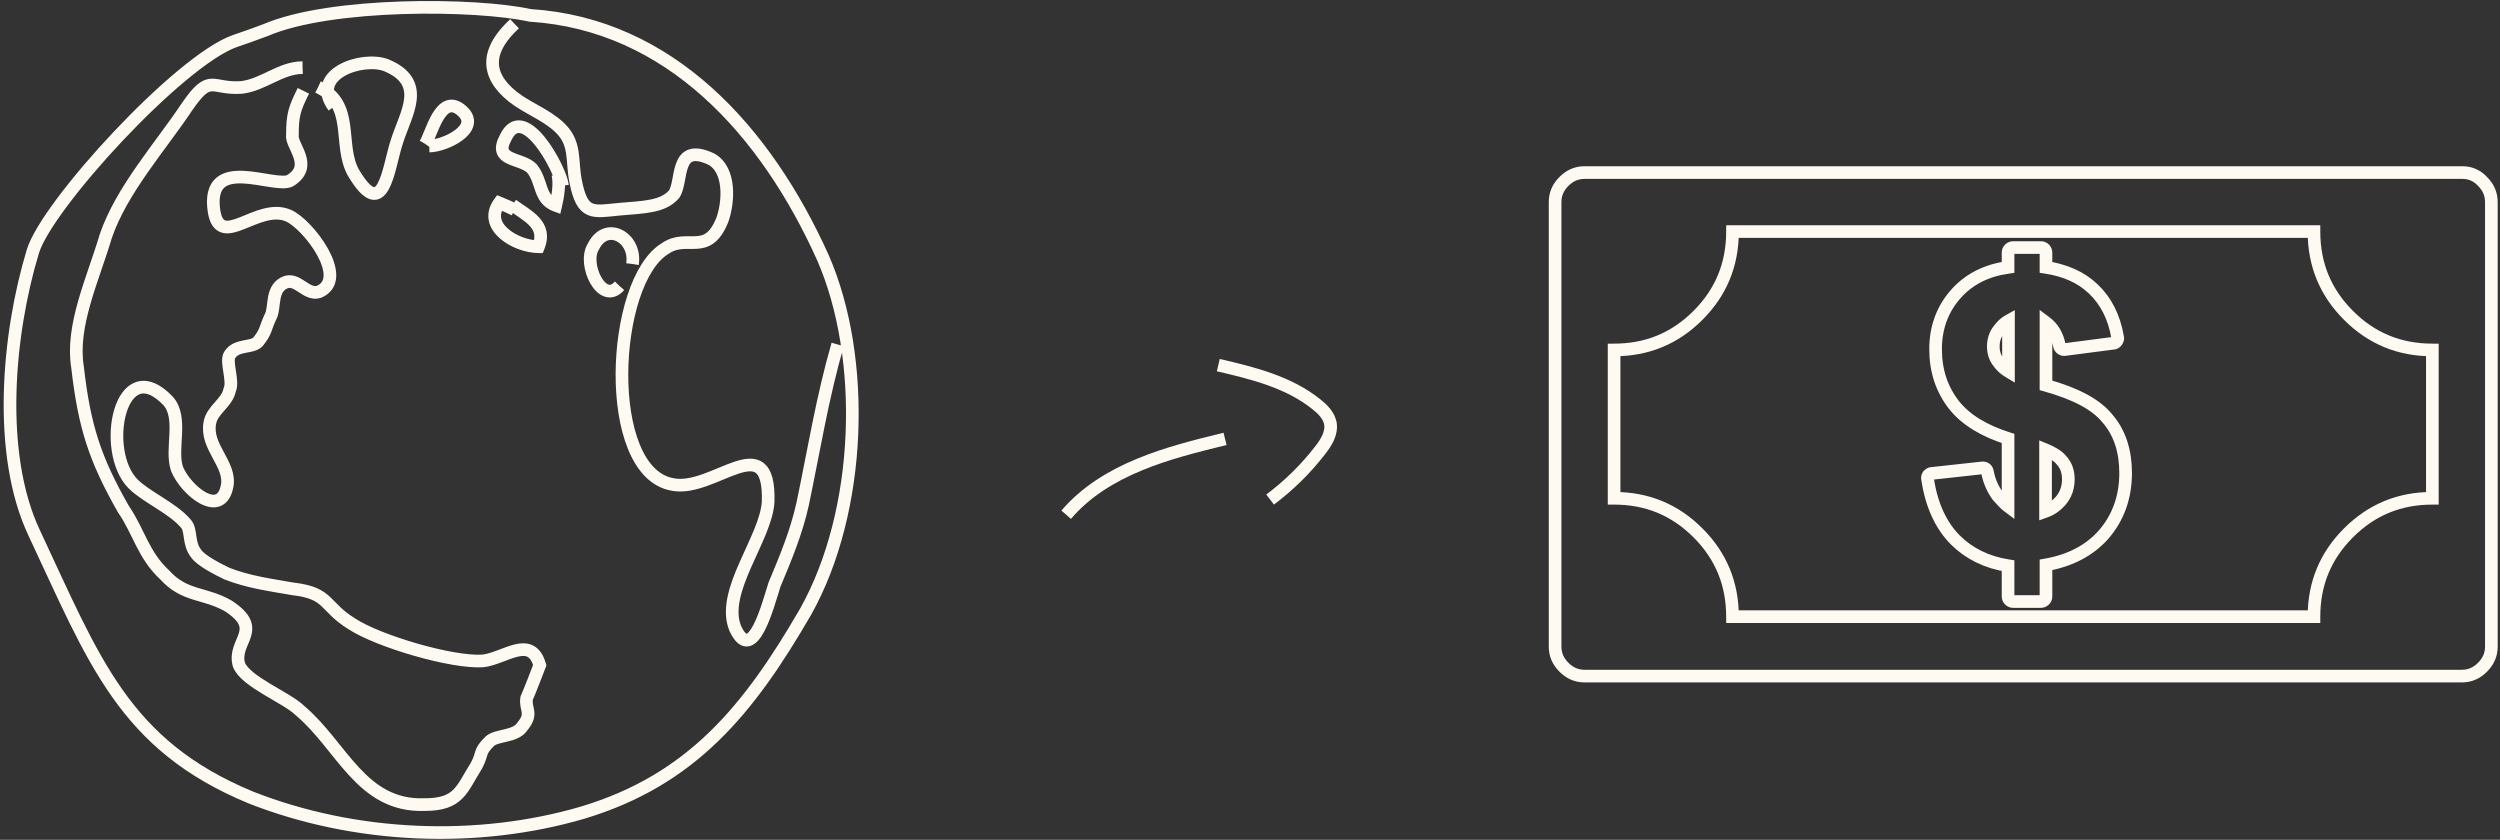 <?xml version="1.0" encoding="UTF-8" standalone="no"?>
<svg width="515px" height="173px" viewBox="0 0 515 173" version="1.1" xmlns="http://www.w3.org/2000/svg" xmlns:xlink="http://www.w3.org/1999/xlink" xmlns:sketch="http://www.bohemiancoding.com/sketch/ns">
    <rect x="0" y="0" width="515" height="173" fill="#333333" stroke="none"/>
    <!-- Generator: Sketch 3.3 (11970) - http://www.bohemiancoding.com/sketch -->
    <title>Main Graphic</title>
    <desc>This browser can't display SVG's :(.</desc>
    <defs></defs>
    <g id="Page-1" stroke="none" stroke-width="1" fill="none" fill-rule="evenodd" sketch:type="MSPage">
        <g id="V17---Dhanur" sketch:type="MSArtboardGroup" transform="translate(-463, -307)" stroke="#FFFAF1" stroke-width="2.604">
            <g id="Intro" sketch:type="MSLayerGroup" transform="translate(0, -1)">
                <g id="Main-Graphic" transform="translate(465, 309)" sketch:type="MSShapeGroup">
                    <g id="money-svg" transform="translate(317.57, 33.853)" stroke-dasharray="1195">
                        <path d="M187.66,0.694 L6.857,0.694 C5.208,0.694 3.819,1.302 2.604,2.517 C1.389,3.732 0.781,5.121 0.781,6.771 L0.781,98.347 C0.781,99.996 1.389,101.385 2.604,102.6 C3.819,103.815 5.208,104.423 6.857,104.423 L187.573,104.423 C189.222,104.423 190.611,103.815 191.826,102.6 C193.042,101.385 193.649,99.996 193.649,98.347 L193.649,6.771 C193.649,5.121 193.042,3.732 191.826,2.517 C190.698,1.302 189.309,0.694 187.66,0.694 L187.66,0.694 Z M181.497,67.792 C174.727,67.792 168.998,70.136 164.224,74.91 C159.45,79.684 157.107,85.413 157.107,92.184 L37.324,92.184 C37.324,85.413 34.98,79.684 30.206,74.91 C25.432,70.136 19.703,67.792 12.933,67.792 L12.933,37.238 C19.703,37.238 25.432,34.894 30.206,30.12 C34.98,25.346 37.324,19.617 37.324,12.847 L157.107,12.847 C157.107,19.617 159.45,25.346 164.224,30.12 C168.998,34.894 174.727,37.238 181.497,37.238 L181.497,67.792 L181.497,67.792 Z" id="Shape"></path>
                        <path d="M101.902,44.529 L101.902,31.596 C103.291,32.638 104.246,34.2 104.68,36.37 C104.767,36.891 105.288,37.238 105.808,37.151 L115.79,35.849 C116.051,35.849 116.311,35.676 116.485,35.415 C116.658,35.155 116.745,34.894 116.658,34.634 C115.964,30.468 114.228,27.082 111.624,24.652 C109.193,22.308 105.895,20.832 101.902,20.225 L101.902,17.187 C101.902,16.666 101.468,16.145 100.861,16.145 L95.132,16.145 C94.611,16.145 94.09,16.579 94.09,17.187 L94.09,20.225 C89.75,20.832 86.192,22.569 83.501,25.52 C80.637,28.645 79.161,32.551 79.161,37.064 C79.161,41.578 80.463,45.397 82.98,48.609 C85.41,51.647 89.143,53.904 94.09,55.466 L94.09,69.442 C93.396,68.921 92.702,68.14 92.007,67.358 C90.966,65.97 90.184,64.234 89.837,62.324 C89.75,61.803 89.316,61.456 88.709,61.543 L78.38,62.671 C78.119,62.671 77.859,62.845 77.685,63.018 C77.512,63.279 77.425,63.539 77.512,63.799 C78.293,69.181 80.289,73.435 83.241,76.386 C86.018,79.163 89.664,80.986 94.09,81.681 L94.09,88.017 C94.09,88.538 94.524,89.059 95.132,89.059 L100.861,89.059 C101.382,89.059 101.902,88.625 101.902,88.017 L101.902,81.507 C106.85,80.639 110.843,78.556 113.707,75.344 C116.745,71.872 118.307,67.619 118.307,62.584 C118.307,58.071 117.092,54.338 114.662,51.474 C112.231,48.436 108.065,46.265 101.902,44.529 L101.902,44.529 Z M106.503,63.886 C106.503,65.622 105.982,67.098 104.854,68.4 C103.986,69.355 103.031,70.049 101.816,70.483 L101.816,57.81 C103.291,58.418 104.42,59.112 105.114,59.98 C106.069,61.022 106.503,62.324 106.503,63.886 L106.503,63.886 Z M91.052,36.544 C91.052,35.242 91.4,34.026 92.268,32.985 C92.788,32.29 93.396,31.683 94.177,31.249 L94.177,41.665 C93.309,41.144 92.702,40.537 92.181,39.842 C91.4,38.887 91.052,37.759 91.052,36.544 L91.052,36.544 Z" id="Shape"></path>
                    </g>
                    <g id="arrow-svg" transform="translate(217.374, 73.782)" stroke-dasharray="55">
                        <path d="M0.26,31.249 C4.253,26.561 9.635,23.263 15.363,20.919 C21.005,18.576 26.995,17.1 32.984,15.624" id="Shape"></path>
                        <path d="M31.595,0.434 C38.712,2.083 46.09,3.906 51.819,8.507 C53.121,9.548 54.336,10.763 54.684,12.413 C55.031,14.496 53.816,16.406 52.514,18.055 C49.562,21.874 46.09,25.259 42.271,28.124" id="Shape"></path>
                    </g>
                    <g id="globe-svg" stroke-dasharray="628.39">
                        <path d="M52.687,5.208 C66.228,-0.608 96.26,-0.26 107.197,2.17 C136.014,3.993 155.805,26.041 167.523,52.081 C176.55,72.74 175.595,104.249 163.964,124.995 C152.246,145.22 140.528,159.629 118.047,166.399 C96.434,172.736 71.262,171.781 49.649,163.275 C23.436,152.424 17.36,134.977 5.034,108.763 C-2.604,92.531 -0.434,67.966 4.774,50.779 C7.725,41.144 34.893,11.545 46.351,7.465 C48.434,6.771 50.604,5.989 52.687,5.208 L52.687,5.208 Z" id="Shape"></path>
                        <path d="M103.986,3.906 C98.43,9.027 97.649,14.149 103.638,18.923 C106.59,21.266 110.409,22.569 113.186,25.173 C116.745,28.471 115.703,31.943 116.571,36.283 C117.96,43.488 120.13,42.62 125.599,42.099 C130.546,41.665 134.626,41.665 136.882,38.974 C138.705,36.283 136.882,28.211 144.521,31.77 C148.6,34.026 148.08,40.797 146.778,44.356 C143.653,51.994 139.573,47.047 135.06,50.172 C123.776,56.942 122.04,96.09 136.448,98.781 C144.955,100.604 156.673,86.628 156.239,102.34 C155.805,109.978 146.344,120.828 149.468,128.467 C153.027,136.106 156.239,123.519 157.541,119.44 C159.797,114.058 162.054,108.676 163.356,102.774 C165.613,92.01 167.436,80.726 170.561,69.962" id="Shape"></path>
                        <path d="M128.289,53.383 C129.157,48.002 122.908,44.356 120.217,49.824 C117.96,53.383 122.04,61.977 125.599,57.897" id="Shape"></path>
                        <path d="M113.881,37.238 C113.447,33.679 105.808,19.704 102.163,27.343 C99.472,32.29 105.288,31.422 107.544,33.679 C109.801,36.37 108.933,40.016 112.492,41.318 C112.926,39.495 113.36,36.804 112.926,34.981" id="Shape"></path>
                        <path d="M103.986,42.186 C103.118,41.752 102.163,41.318 100.861,40.797 C97.302,45.745 104.42,49.824 108.933,49.824 C110.756,45.311 106.676,43.488 103.552,41.231" id="Shape"></path>
                        <path d="M86.452,29.079 C89.577,29.079 97.215,25.52 93.222,21.874 C88.709,17.794 86.886,26.822 85.584,28.645" id="Shape"></path>
                        <path d="M63.537,16.926 C71.175,20.485 67.617,28.645 70.741,34.46 C77.078,45.224 77.946,33.592 79.769,28.124 C81.591,22.308 86.105,15.972 77.512,12.413 C72.564,10.59 61.801,14.236 66.749,21.006" id="Shape"></path>
                        <path d="M60.325,12.934 C55.812,12.934 52.253,16.492 47.74,17.013 C41.403,17.447 41.403,13.888 36.456,21.093 C31.074,29.165 23.002,38.193 19.79,47.654 C17.099,56.682 12.586,66.143 13.975,74.65 C15.363,86.802 17.533,93.573 23.436,103.902 C26.561,108.416 27.515,113.363 31.942,117.443 C36.022,121.957 40.014,121.002 44.962,123.78 C52.6,128.727 45.83,130.984 47.219,135.932 C48.608,139.491 57.114,142.703 59.805,145.393 C68.398,152.598 72.391,165.184 85.41,164.75 C92.615,164.75 93.049,161.625 96.174,156.678 C97.562,153.987 96.608,153.987 98.864,151.73 C100.253,150.341 104.246,150.862 105.635,148.605 C107.892,145.914 106.069,145.046 106.503,142.789 C106.937,141.921 109.193,136.019 109.193,136.019 C107.371,129.682 101.989,134.63 97.476,135.151 C91.139,135.585 75.863,131.071 70.481,127.512 C64.665,123.953 65.967,121.176 58.329,120.308 C53.382,119.44 49.302,118.919 44.788,117.183 C42.966,116.315 39.407,114.492 38.452,113.103 C36.629,110.846 37.584,108.155 36.195,106.766 C33.505,103.642 28.123,101.385 25.432,98.694 C18.662,91.923 22.741,71.264 32.637,81.594 C35.761,85.153 33.071,91.489 34.459,95.569 C36.282,100.083 43.486,105.898 44.788,99.128 C45.656,94.614 40.275,91.055 41.23,86.108 C41.664,83.417 44.788,82.028 45.309,79.337 C46.177,77.514 44.441,73.521 45.309,72.132 C46.698,69.876 49.823,70.744 51.125,69.442 C52.948,67.185 52.514,66.751 53.816,64.06 C54.684,62.237 53.816,58.678 56.506,57.289 C59.197,55.901 61.02,59.98 63.711,59.112 C70.047,56.421 61.454,45.137 57.374,43.401 C51.038,40.71 43.4,50.606 42.098,42.533 C40.275,30.381 54.684,38.019 57.808,36.196 C62.756,33.072 57.808,28.992 58.242,26.735 C58.242,22.655 58.676,21.353 60.499,17.708" id="Shape"></path>
                    </g>
                </g>
            </g>
        </g>
    </g>
</svg>